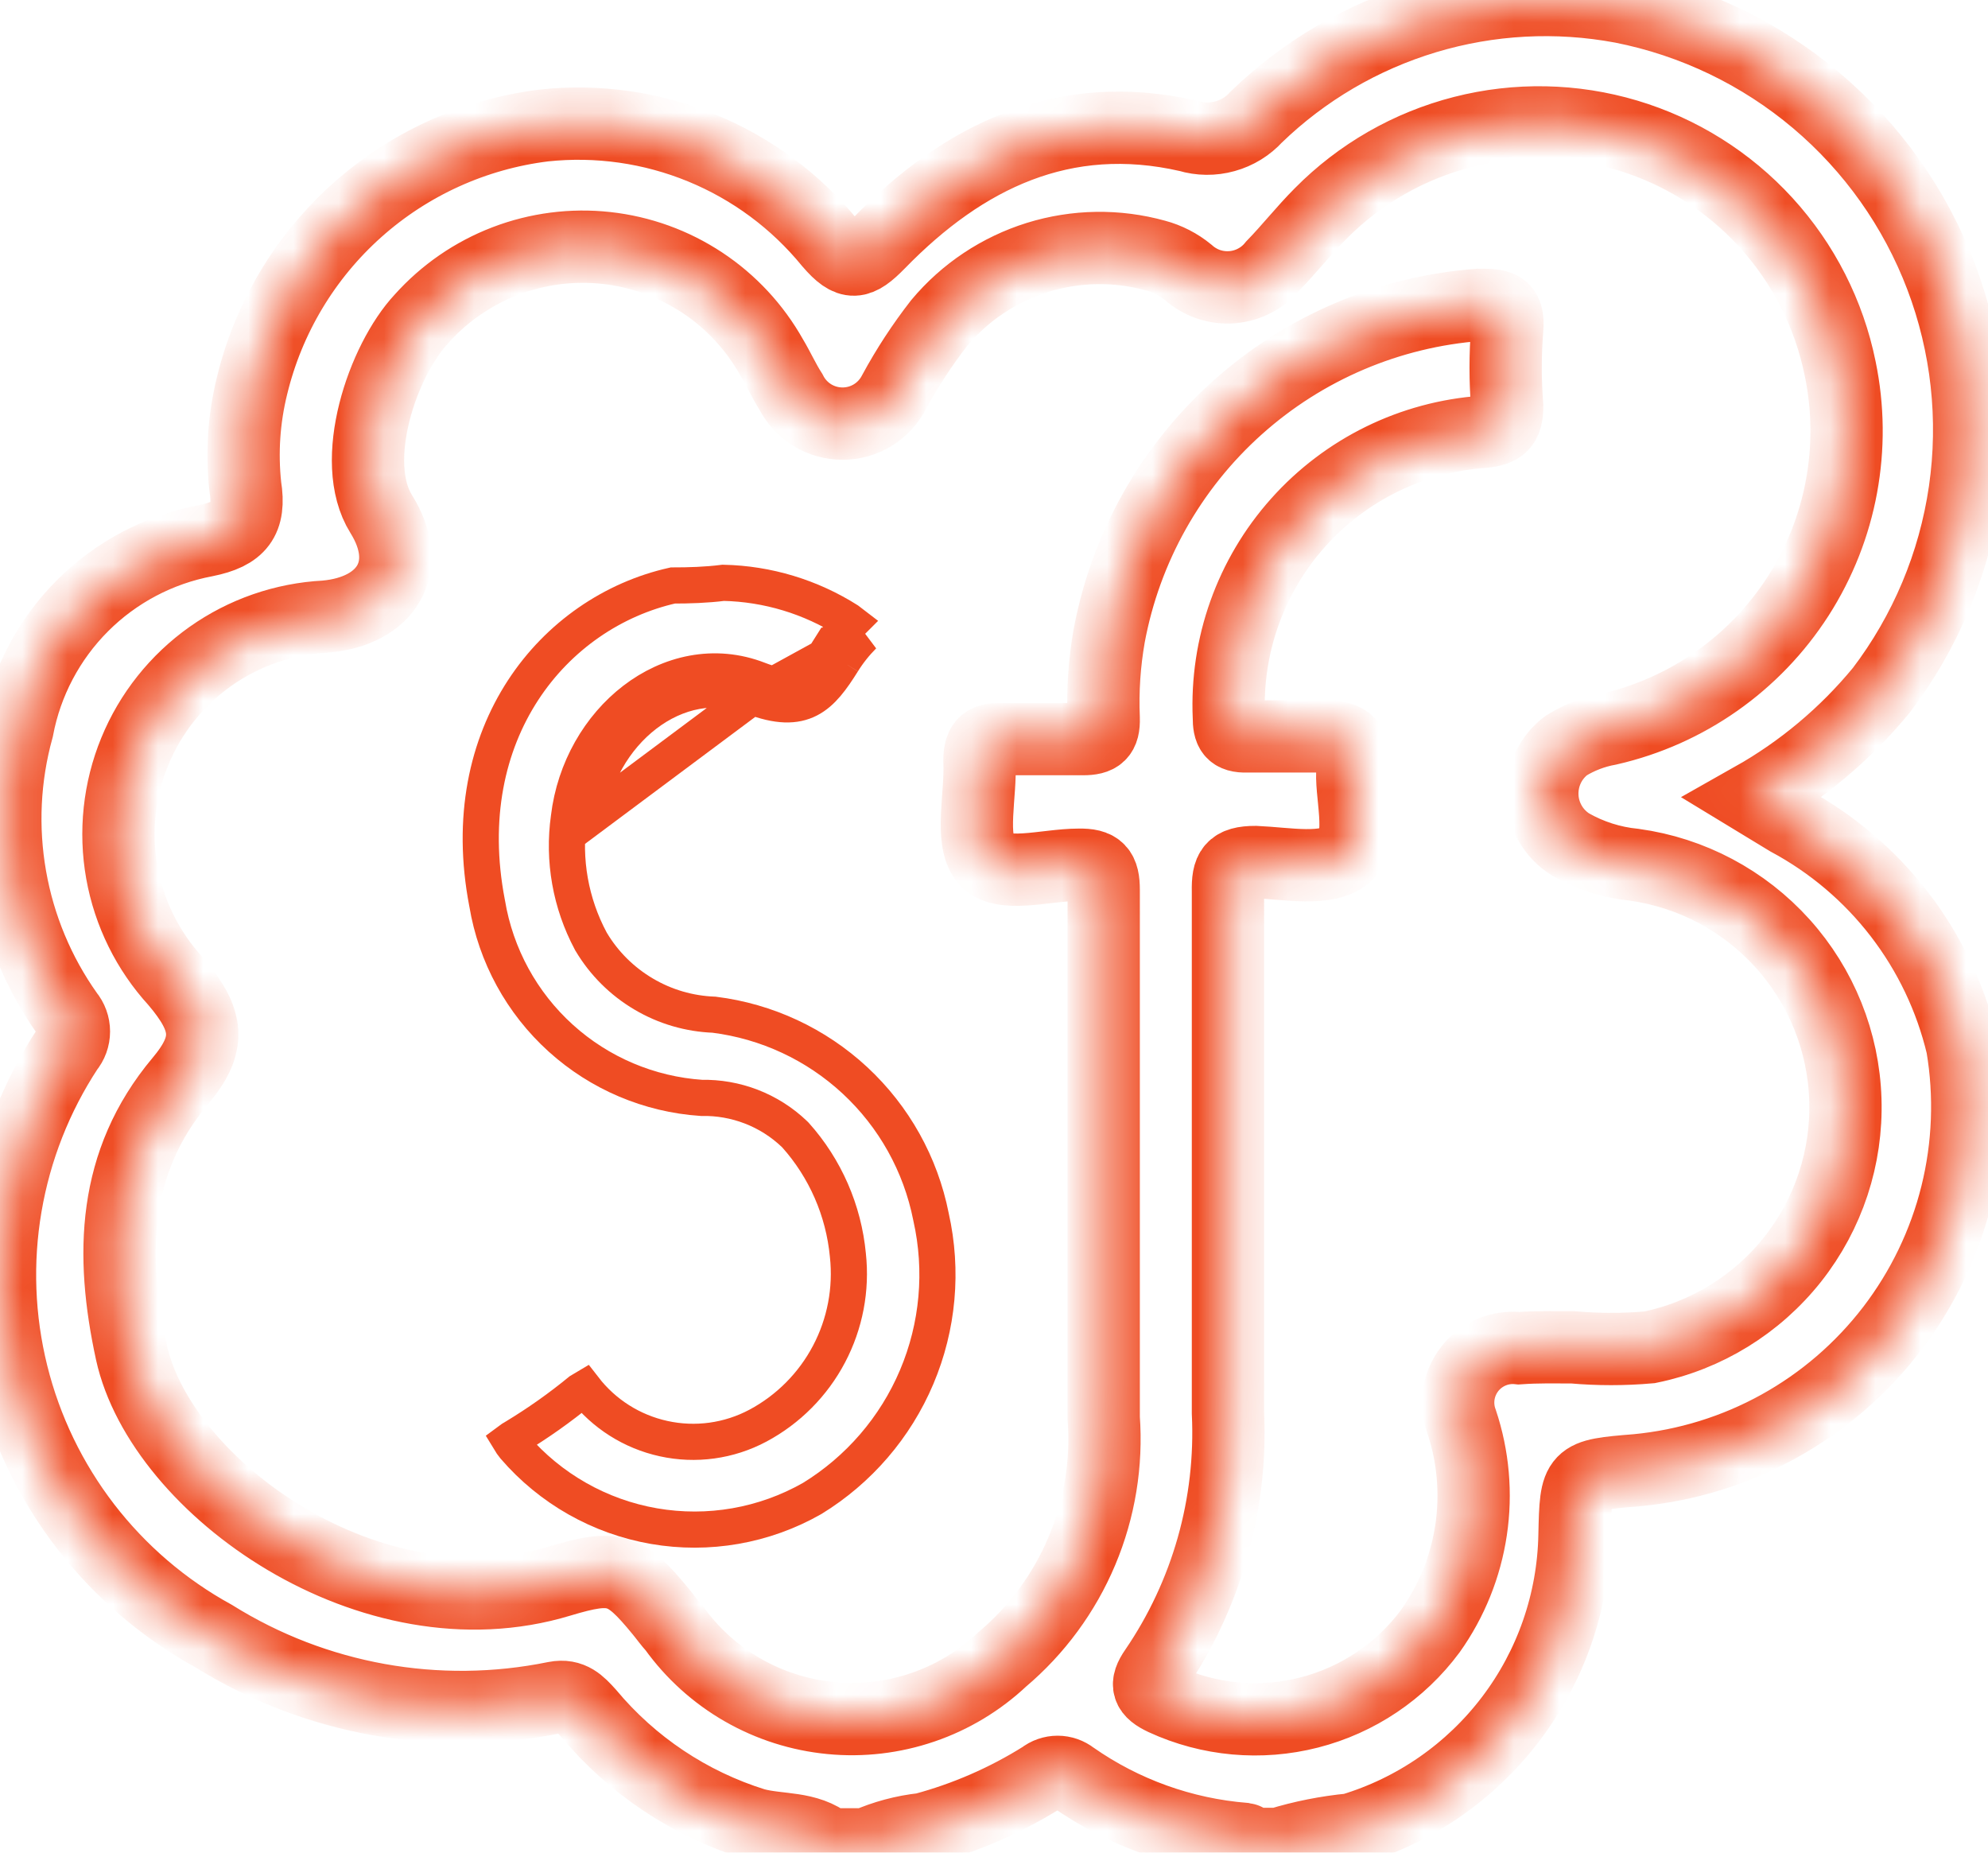 <svg width="44" height="41" viewBox="0 0 44 41" fill="none" xmlns="http://www.w3.org/2000/svg">
<mask id="path-1-inside-1_3_554" fill="white">
<path d="M19.168 40.817H18.358C17.868 40.417 17.248 40.517 16.698 40.367C15.264 39.92 13.99 39.07 13.028 37.917C12.828 37.697 12.648 37.497 12.288 37.567C9.686 38.098 6.981 37.612 4.728 36.207C3.625 35.601 2.66 34.774 1.892 33.777C1.125 32.78 0.572 31.635 0.269 30.414C-0.034 29.193 -0.082 27.922 0.13 26.682C0.341 25.442 0.807 24.259 1.498 23.207C1.587 23.101 1.636 22.966 1.636 22.827C1.636 22.688 1.587 22.554 1.498 22.447C0.855 21.542 0.423 20.506 0.231 19.412C0.039 18.319 0.092 17.197 0.388 16.127C0.583 15.096 1.084 14.148 1.826 13.405C2.568 12.663 3.516 12.162 4.548 11.967C5.298 11.817 5.548 11.507 5.428 10.757C5.348 10.014 5.399 9.263 5.578 8.537C5.942 7.035 6.755 5.678 7.909 4.649C9.063 3.62 10.503 2.967 12.038 2.777C13.226 2.65 14.427 2.821 15.532 3.275C16.638 3.729 17.612 4.451 18.368 5.377C18.808 5.887 18.998 5.847 19.458 5.377C21.328 3.457 23.548 2.377 26.298 3.007C26.563 3.087 26.846 3.09 27.113 3.015C27.381 2.941 27.621 2.793 27.808 2.587C28.864 1.565 30.15 0.812 31.557 0.389C32.965 -0.034 34.453 -0.113 35.898 0.157C37.485 0.47 38.967 1.183 40.203 2.227C41.438 3.271 42.388 4.612 42.963 6.125C43.537 7.637 43.717 9.271 43.485 10.873C43.253 12.474 42.617 13.99 41.638 15.277C40.843 16.243 39.877 17.053 38.788 17.667L39.578 18.147C40.536 18.661 41.376 19.372 42.039 20.234C42.703 21.096 43.176 22.089 43.428 23.147C43.613 24.242 43.57 25.363 43.303 26.441C43.035 27.518 42.548 28.529 41.873 29.41C41.197 30.291 40.347 31.024 39.376 31.562C38.405 32.1 37.333 32.432 36.228 32.537C34.878 32.647 34.878 32.647 34.848 33.977C34.82 35.446 34.327 36.868 33.439 38.038C32.551 39.208 31.315 40.066 29.908 40.487C29.361 40.539 28.822 40.646 28.298 40.807H27.618C27.618 40.807 27.618 40.707 27.548 40.697C26.178 40.588 24.863 40.115 23.738 39.327C23.644 39.253 23.527 39.212 23.408 39.212C23.288 39.212 23.171 39.253 23.078 39.327C22.26 39.84 21.37 40.227 20.438 40.477C19.999 40.524 19.571 40.639 19.168 40.817ZM34.808 29.817C35.373 29.867 35.942 29.867 36.508 29.817C37.761 29.562 38.884 28.871 39.678 27.868C40.471 26.864 40.884 25.613 40.843 24.334C40.803 23.055 40.311 21.832 39.455 20.881C38.599 19.93 37.435 19.312 36.168 19.137C35.671 19.088 35.191 18.935 34.758 18.687C34.575 18.572 34.423 18.415 34.315 18.228C34.207 18.042 34.145 17.831 34.137 17.616C34.128 17.4 34.172 17.186 34.264 16.991C34.356 16.796 34.495 16.627 34.668 16.497C34.956 16.319 35.275 16.197 35.608 16.137C37.336 15.742 38.84 14.685 39.798 13.193C40.755 11.701 41.089 9.893 40.728 8.157C40.483 6.949 39.914 5.831 39.083 4.921C38.251 4.011 37.188 3.344 36.007 2.992C34.826 2.64 33.571 2.615 32.377 2.921C31.183 3.226 30.094 3.851 29.228 4.727C28.858 5.097 28.538 5.507 28.178 5.877C28.067 6.015 27.929 6.128 27.773 6.21C27.617 6.292 27.446 6.342 27.27 6.356C27.094 6.37 26.917 6.348 26.75 6.292C26.583 6.235 26.429 6.145 26.298 6.027C26.087 5.854 25.841 5.727 25.578 5.657C24.721 5.419 23.813 5.433 22.963 5.697C22.114 5.962 21.358 6.465 20.788 7.147C20.413 7.629 20.078 8.141 19.788 8.677C19.68 8.887 19.517 9.064 19.316 9.187C19.115 9.31 18.884 9.375 18.648 9.375C18.412 9.375 18.18 9.31 17.979 9.187C17.778 9.064 17.615 8.887 17.508 8.677C17.348 8.427 17.228 8.157 17.078 7.907C16.705 7.242 16.178 6.675 15.543 6.255C14.907 5.834 14.179 5.571 13.421 5.488C12.663 5.405 11.896 5.504 11.184 5.777C10.472 6.05 9.836 6.489 9.328 7.057C8.468 7.977 7.708 10.207 8.438 11.377C9.168 12.547 8.558 13.527 7.198 13.647C6.284 13.694 5.403 13.999 4.656 14.527C3.91 15.056 3.329 15.786 2.982 16.632C2.635 17.478 2.536 18.406 2.696 19.306C2.857 20.207 3.27 21.043 3.888 21.717C4.628 22.587 4.678 23.107 3.988 23.927C2.488 25.717 2.438 27.767 2.908 29.927C3.568 32.927 8.218 36.257 12.398 34.987C13.598 34.627 13.838 34.707 14.618 35.657C14.718 35.777 14.808 35.907 14.918 36.027C15.321 36.588 15.839 37.056 16.438 37.4C17.037 37.744 17.702 37.956 18.389 38.022C19.076 38.089 19.77 38.007 20.423 37.784C21.077 37.561 21.675 37.2 22.178 36.727C22.949 36.077 23.555 35.253 23.946 34.323C24.337 33.393 24.502 32.383 24.428 31.377C24.428 27.487 24.428 23.597 24.428 19.697C24.428 19.267 24.318 19.127 23.868 19.137C23.148 19.137 22.138 19.457 21.798 19.007C21.458 18.557 21.718 17.577 21.678 16.837C21.678 16.417 21.838 16.347 22.198 16.357C22.778 16.357 23.378 16.357 23.968 16.357C24.318 16.357 24.438 16.257 24.428 15.897C24.402 15.288 24.443 14.678 24.548 14.077C24.911 12.124 25.91 10.346 27.39 9.02C28.869 7.694 30.746 6.895 32.728 6.747C33.158 6.747 33.408 6.747 33.358 7.287C33.313 7.853 33.313 8.421 33.358 8.987C33.358 9.407 33.218 9.517 32.828 9.557C31.252 9.668 29.782 10.389 28.73 11.568C27.678 12.746 27.129 14.289 27.198 15.867C27.198 16.177 27.258 16.307 27.598 16.297C28.168 16.297 28.738 16.297 29.298 16.297C29.858 16.297 30.008 16.467 29.938 16.987C29.868 17.507 30.208 18.567 29.788 18.927C29.368 19.287 28.488 19.107 27.788 19.077C27.258 19.077 27.168 19.247 27.178 19.727C27.178 23.577 27.178 27.427 27.178 31.267C27.274 33.289 26.709 35.286 25.568 36.957C25.338 37.287 25.398 37.437 25.758 37.607C26.765 38.071 27.901 38.174 28.976 37.899C30.05 37.624 30.997 36.988 31.658 36.097C32.13 35.433 32.439 34.666 32.559 33.86C32.679 33.054 32.607 32.23 32.348 31.457C32.276 31.264 32.256 31.055 32.288 30.851C32.32 30.648 32.404 30.456 32.531 30.293C32.658 30.131 32.825 30.004 33.015 29.924C33.205 29.844 33.413 29.814 33.618 29.837C34.038 29.807 34.418 29.817 34.808 29.817Z"/>
</mask>
<path d="M19.168 40.817H18.358C17.868 40.417 17.248 40.517 16.698 40.367C15.264 39.92 13.99 39.07 13.028 37.917C12.828 37.697 12.648 37.497 12.288 37.567C9.686 38.098 6.981 37.612 4.728 36.207C3.625 35.601 2.66 34.774 1.892 33.777C1.125 32.78 0.572 31.635 0.269 30.414C-0.034 29.193 -0.082 27.922 0.13 26.682C0.341 25.442 0.807 24.259 1.498 23.207C1.587 23.101 1.636 22.966 1.636 22.827C1.636 22.688 1.587 22.554 1.498 22.447C0.855 21.542 0.423 20.506 0.231 19.412C0.039 18.319 0.092 17.197 0.388 16.127C0.583 15.096 1.084 14.148 1.826 13.405C2.568 12.663 3.516 12.162 4.548 11.967C5.298 11.817 5.548 11.507 5.428 10.757C5.348 10.014 5.399 9.263 5.578 8.537C5.942 7.035 6.755 5.678 7.909 4.649C9.063 3.62 10.503 2.967 12.038 2.777C13.226 2.65 14.427 2.821 15.532 3.275C16.638 3.729 17.612 4.451 18.368 5.377C18.808 5.887 18.998 5.847 19.458 5.377C21.328 3.457 23.548 2.377 26.298 3.007C26.563 3.087 26.846 3.09 27.113 3.015C27.381 2.941 27.621 2.793 27.808 2.587C28.864 1.565 30.15 0.812 31.557 0.389C32.965 -0.034 34.453 -0.113 35.898 0.157C37.485 0.47 38.967 1.183 40.203 2.227C41.438 3.271 42.388 4.612 42.963 6.125C43.537 7.637 43.717 9.271 43.485 10.873C43.253 12.474 42.617 13.99 41.638 15.277C40.843 16.243 39.877 17.053 38.788 17.667L39.578 18.147C40.536 18.661 41.376 19.372 42.039 20.234C42.703 21.096 43.176 22.089 43.428 23.147C43.613 24.242 43.57 25.363 43.303 26.441C43.035 27.518 42.548 28.529 41.873 29.41C41.197 30.291 40.347 31.024 39.376 31.562C38.405 32.1 37.333 32.432 36.228 32.537C34.878 32.647 34.878 32.647 34.848 33.977C34.82 35.446 34.327 36.868 33.439 38.038C32.551 39.208 31.315 40.066 29.908 40.487C29.361 40.539 28.822 40.646 28.298 40.807H27.618C27.618 40.807 27.618 40.707 27.548 40.697C26.178 40.588 24.863 40.115 23.738 39.327C23.644 39.253 23.527 39.212 23.408 39.212C23.288 39.212 23.171 39.253 23.078 39.327C22.26 39.84 21.37 40.227 20.438 40.477C19.999 40.524 19.571 40.639 19.168 40.817ZM34.808 29.817C35.373 29.867 35.942 29.867 36.508 29.817C37.761 29.562 38.884 28.871 39.678 27.868C40.471 26.864 40.884 25.613 40.843 24.334C40.803 23.055 40.311 21.832 39.455 20.881C38.599 19.93 37.435 19.312 36.168 19.137C35.671 19.088 35.191 18.935 34.758 18.687C34.575 18.572 34.423 18.415 34.315 18.228C34.207 18.042 34.145 17.831 34.137 17.616C34.128 17.4 34.172 17.186 34.264 16.991C34.356 16.796 34.495 16.627 34.668 16.497C34.956 16.319 35.275 16.197 35.608 16.137C37.336 15.742 38.84 14.685 39.798 13.193C40.755 11.701 41.089 9.893 40.728 8.157C40.483 6.949 39.914 5.831 39.083 4.921C38.251 4.011 37.188 3.344 36.007 2.992C34.826 2.64 33.571 2.615 32.377 2.921C31.183 3.226 30.094 3.851 29.228 4.727C28.858 5.097 28.538 5.507 28.178 5.877C28.067 6.015 27.929 6.128 27.773 6.21C27.617 6.292 27.446 6.342 27.27 6.356C27.094 6.37 26.917 6.348 26.75 6.292C26.583 6.235 26.429 6.145 26.298 6.027C26.087 5.854 25.841 5.727 25.578 5.657C24.721 5.419 23.813 5.433 22.963 5.697C22.114 5.962 21.358 6.465 20.788 7.147C20.413 7.629 20.078 8.141 19.788 8.677C19.68 8.887 19.517 9.064 19.316 9.187C19.115 9.31 18.884 9.375 18.648 9.375C18.412 9.375 18.18 9.31 17.979 9.187C17.778 9.064 17.615 8.887 17.508 8.677C17.348 8.427 17.228 8.157 17.078 7.907C16.705 7.242 16.178 6.675 15.543 6.255C14.907 5.834 14.179 5.571 13.421 5.488C12.663 5.405 11.896 5.504 11.184 5.777C10.472 6.05 9.836 6.489 9.328 7.057C8.468 7.977 7.708 10.207 8.438 11.377C9.168 12.547 8.558 13.527 7.198 13.647C6.284 13.694 5.403 13.999 4.656 14.527C3.91 15.056 3.329 15.786 2.982 16.632C2.635 17.478 2.536 18.406 2.696 19.306C2.857 20.207 3.27 21.043 3.888 21.717C4.628 22.587 4.678 23.107 3.988 23.927C2.488 25.717 2.438 27.767 2.908 29.927C3.568 32.927 8.218 36.257 12.398 34.987C13.598 34.627 13.838 34.707 14.618 35.657C14.718 35.777 14.808 35.907 14.918 36.027C15.321 36.588 15.839 37.056 16.438 37.4C17.037 37.744 17.702 37.956 18.389 38.022C19.076 38.089 19.77 38.007 20.423 37.784C21.077 37.561 21.675 37.2 22.178 36.727C22.949 36.077 23.555 35.253 23.946 34.323C24.337 33.393 24.502 32.383 24.428 31.377C24.428 27.487 24.428 23.597 24.428 19.697C24.428 19.267 24.318 19.127 23.868 19.137C23.148 19.137 22.138 19.457 21.798 19.007C21.458 18.557 21.718 17.577 21.678 16.837C21.678 16.417 21.838 16.347 22.198 16.357C22.778 16.357 23.378 16.357 23.968 16.357C24.318 16.357 24.438 16.257 24.428 15.897C24.402 15.288 24.443 14.678 24.548 14.077C24.911 12.124 25.91 10.346 27.39 9.02C28.869 7.694 30.746 6.895 32.728 6.747C33.158 6.747 33.408 6.747 33.358 7.287C33.313 7.853 33.313 8.421 33.358 8.987C33.358 9.407 33.218 9.517 32.828 9.557C31.252 9.668 29.782 10.389 28.73 11.568C27.678 12.746 27.129 14.289 27.198 15.867C27.198 16.177 27.258 16.307 27.598 16.297C28.168 16.297 28.738 16.297 29.298 16.297C29.858 16.297 30.008 16.467 29.938 16.987C29.868 17.507 30.208 18.567 29.788 18.927C29.368 19.287 28.488 19.107 27.788 19.077C27.258 19.077 27.168 19.247 27.178 19.727C27.178 23.577 27.178 27.427 27.178 31.267C27.274 33.289 26.709 35.286 25.568 36.957C25.338 37.287 25.398 37.437 25.758 37.607C26.765 38.071 27.901 38.174 28.976 37.899C30.05 37.624 30.997 36.988 31.658 36.097C32.13 35.433 32.439 34.666 32.559 33.86C32.679 33.054 32.607 32.23 32.348 31.457C32.276 31.264 32.256 31.055 32.288 30.851C32.32 30.648 32.404 30.456 32.531 30.293C32.658 30.131 32.825 30.004 33.015 29.924C33.205 29.844 33.413 29.814 33.618 29.837C34.038 29.807 34.418 29.817 34.808 29.817Z" stroke="#EF4C23" stroke-width="1.6" mask="url(#path-1-inside-1_3_554)"/>
<path d="M18.648 14.647L18.309 14.435C18.068 14.819 17.904 15.026 17.716 15.123C17.56 15.203 17.308 15.243 16.793 15.044C15.81 14.66 14.807 14.903 14.038 15.494C13.273 16.081 12.719 17.023 12.591 18.096C12.459 19.034 12.628 19.99 13.075 20.826L13.079 20.834L13.084 20.842C13.368 21.32 13.769 21.718 14.248 22C14.721 22.28 15.257 22.436 15.806 22.456C16.971 22.602 18.061 23.11 18.922 23.909C19.787 24.712 20.376 25.767 20.605 26.925L20.605 26.925L20.607 26.935C20.873 28.119 20.762 29.357 20.289 30.474C19.817 31.59 19.007 32.53 17.974 33.163C16.914 33.766 15.677 33.982 14.475 33.774C13.273 33.566 12.181 32.946 11.385 32.022C11.335 31.959 11.302 31.912 11.281 31.877C11.305 31.859 11.34 31.836 11.392 31.807L11.398 31.803L11.405 31.799C11.91 31.493 12.393 31.152 12.849 30.777C12.882 30.754 12.908 30.737 12.929 30.725C13.366 31.29 13.987 31.684 14.685 31.837C15.394 31.994 16.135 31.892 16.776 31.55L16.776 31.55C17.447 31.191 17.995 30.639 18.349 29.966C18.703 29.294 18.848 28.532 18.766 27.777C18.673 26.79 18.267 25.859 17.606 25.12L17.595 25.109L17.584 25.098C17.308 24.834 16.982 24.627 16.626 24.49C16.275 24.355 15.901 24.289 15.526 24.297C14.369 24.219 13.272 23.754 12.412 22.976C11.547 22.194 10.973 21.142 10.782 19.992L10.782 19.992L10.78 19.982C10.055 16.213 12.254 13.549 14.891 12.957C15.245 12.957 15.629 12.946 16.009 12.898C16.988 12.919 17.942 13.208 18.769 13.732C18.793 13.749 18.814 13.763 18.832 13.777C18.83 13.779 18.827 13.782 18.825 13.784L18.824 13.785C18.628 13.982 18.455 14.2 18.308 14.436L18.648 14.647ZM18.648 14.647C18.178 15.397 17.788 15.857 16.648 15.417M18.648 14.647C18.778 14.437 18.933 14.243 19.108 14.067L16.648 15.417M16.648 15.417C14.988 14.767 13.218 16.207 12.988 18.147L16.648 15.417ZM18.903 13.839C18.903 13.839 18.903 13.839 18.903 13.838L18.903 13.839Z" stroke="#EF4C23" stroke-width="0.8"/>
</svg>
